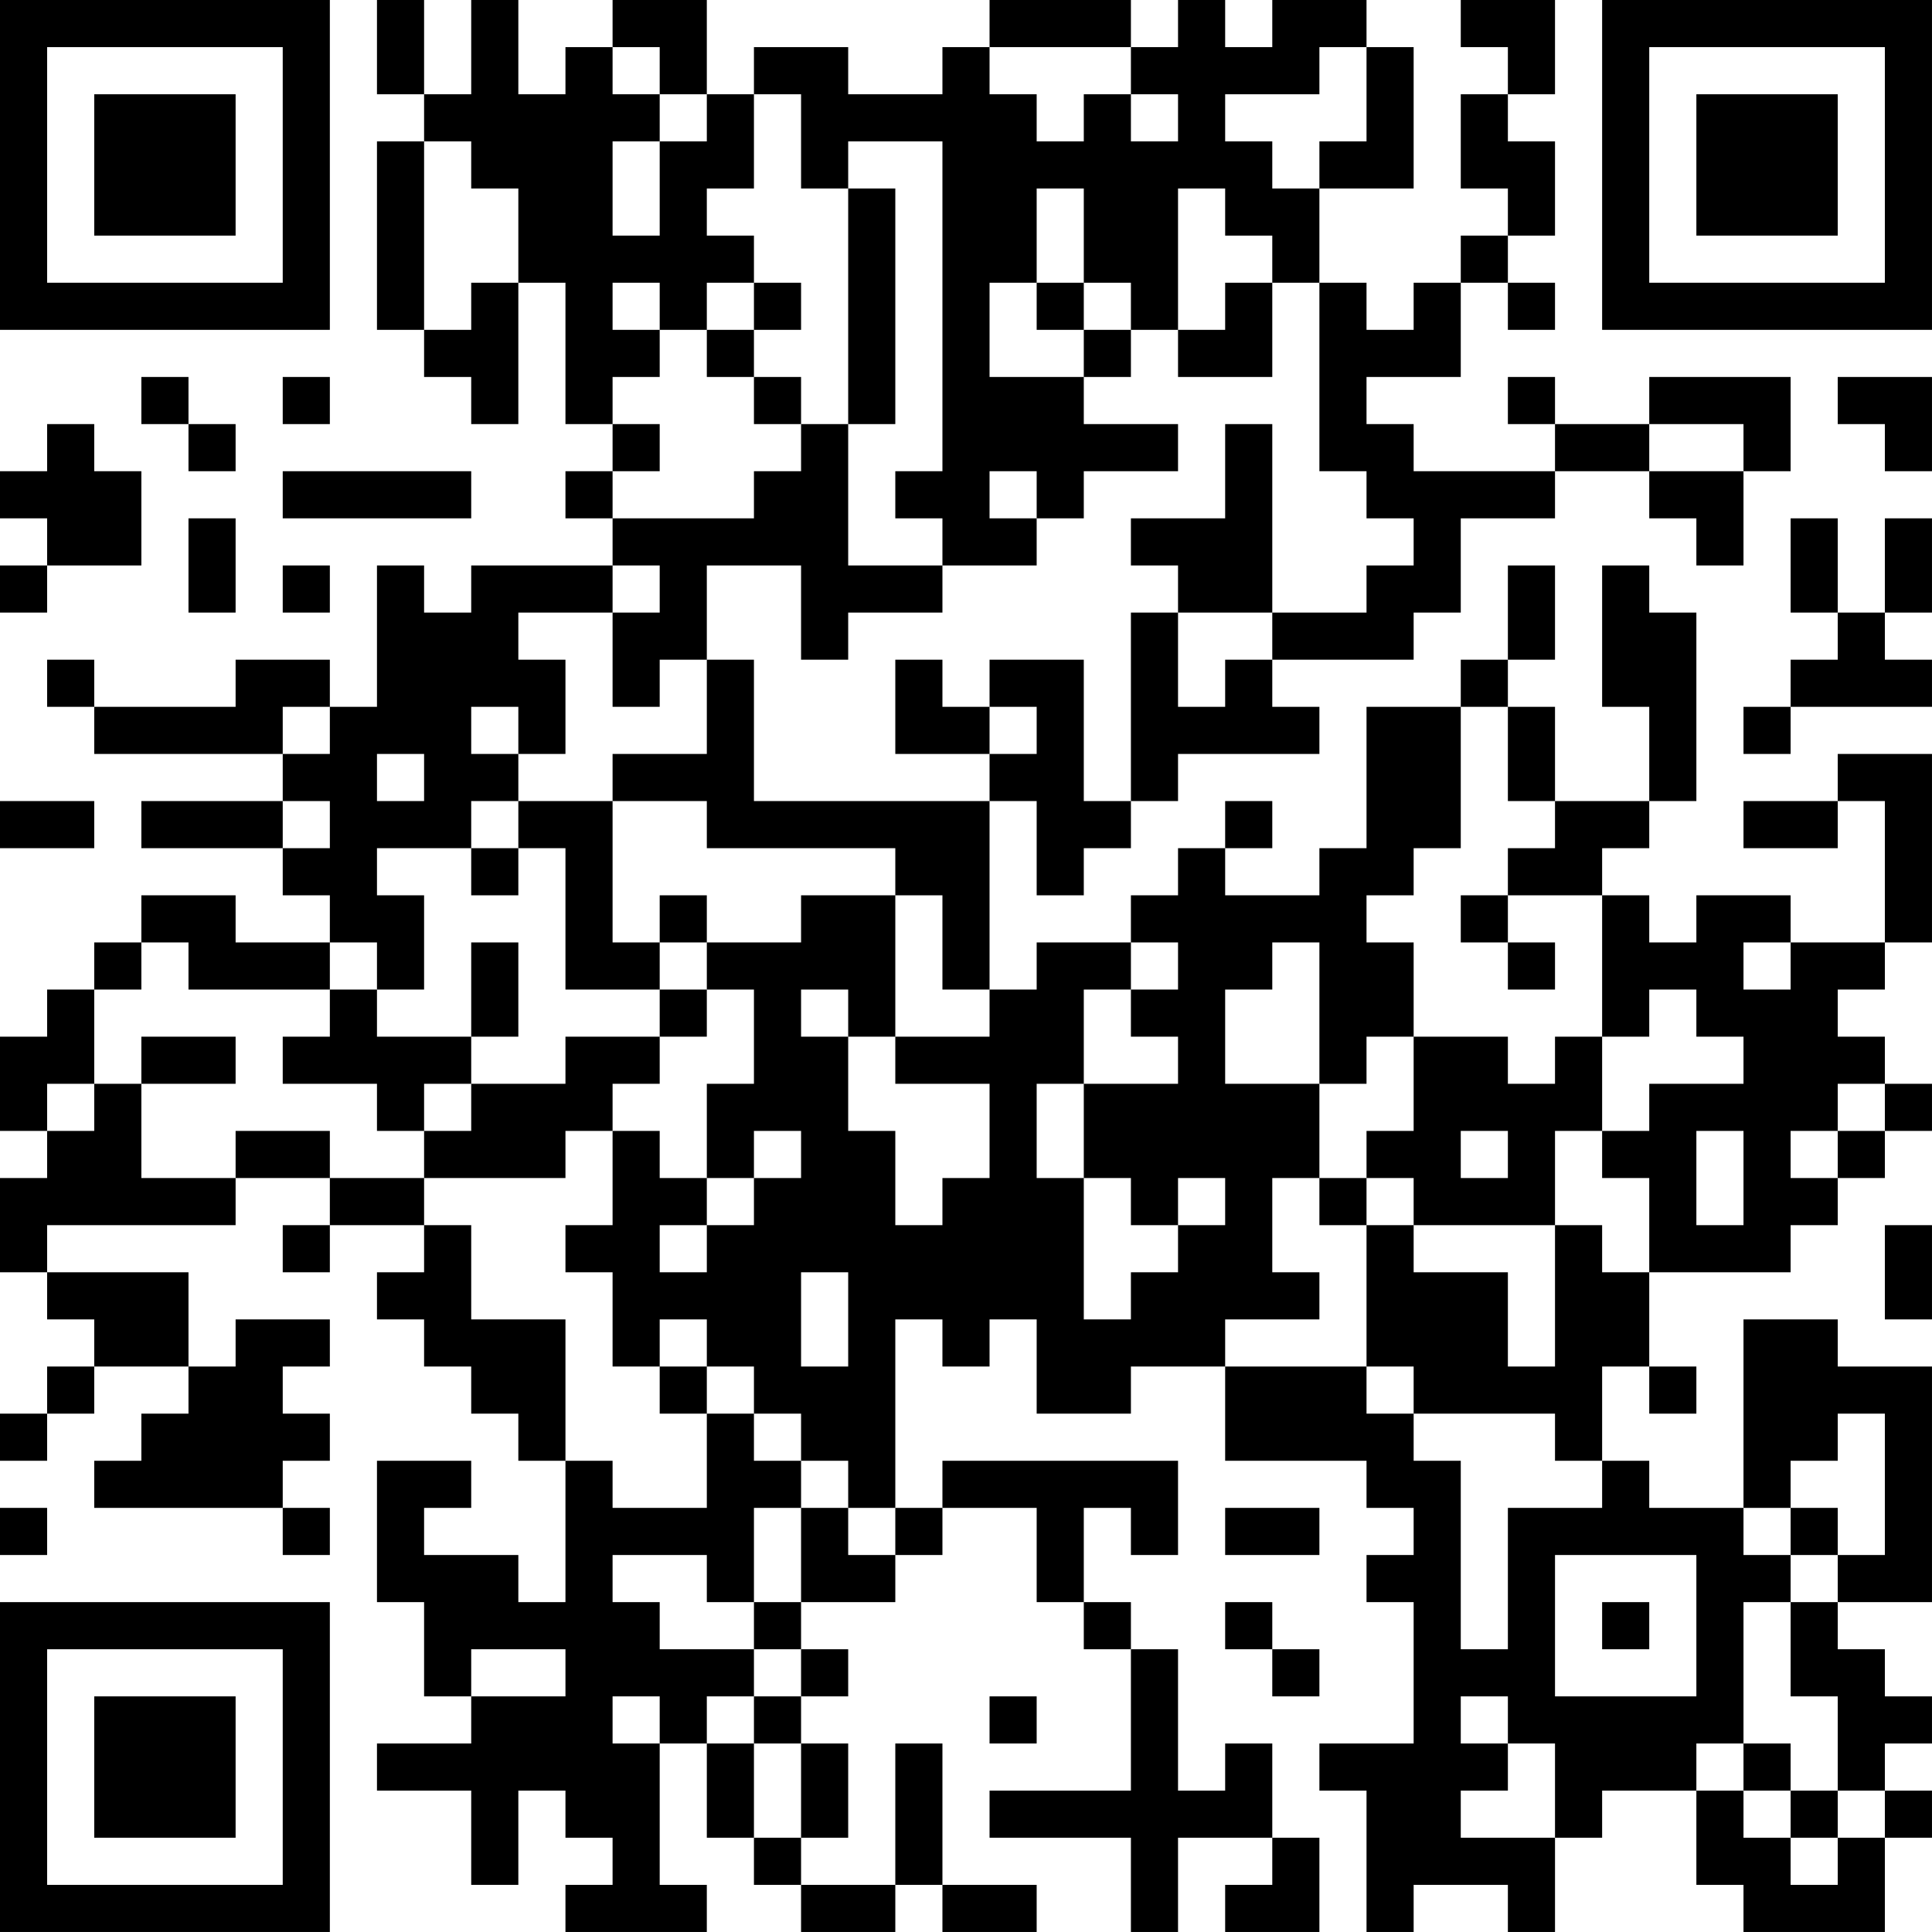 <?xml version="1.0" encoding="UTF-8"?>
<svg xmlns="http://www.w3.org/2000/svg" version="1.1" width="200" height="200" viewBox="0 0 200 200"><rect x="0" y="0" width="200" height="200" fill="#ffffff"/><g transform="scale(4.878)"><g transform="translate(0,0)"><path fill-rule="evenodd" d="M8 0L8 2L9 2L9 3L8 3L8 7L9 7L9 8L10 8L10 9L11 9L11 6L12 6L12 9L13 9L13 10L12 10L12 11L13 11L13 12L10 12L10 13L9 13L9 12L8 12L8 15L7 15L7 14L5 14L5 15L2 15L2 14L1 14L1 15L2 15L2 16L6 16L6 17L3 17L3 18L6 18L6 19L7 19L7 20L5 20L5 19L3 19L3 20L2 20L2 21L1 21L1 22L0 22L0 24L1 24L1 25L0 25L0 27L1 27L1 28L2 28L2 29L1 29L1 30L0 30L0 31L1 31L1 30L2 30L2 29L4 29L4 30L3 30L3 31L2 31L2 32L6 32L6 33L7 33L7 32L6 32L6 31L7 31L7 30L6 30L6 29L7 29L7 28L5 28L5 29L4 29L4 27L1 27L1 26L5 26L5 25L7 25L7 26L6 26L6 27L7 27L7 26L9 26L9 27L8 27L8 28L9 28L9 29L10 29L10 30L11 30L11 31L12 31L12 34L11 34L11 33L9 33L9 32L10 32L10 31L8 31L8 34L9 34L9 36L10 36L10 37L8 37L8 38L10 38L10 40L11 40L11 38L12 38L12 39L13 39L13 40L12 40L12 41L15 41L15 40L14 40L14 37L15 37L15 39L16 39L16 40L17 40L17 41L19 41L19 40L20 40L20 41L22 41L22 40L20 40L20 37L19 37L19 40L17 40L17 39L18 39L18 37L17 37L17 36L18 36L18 35L17 35L17 34L19 34L19 33L20 33L20 32L22 32L22 34L23 34L23 35L24 35L24 38L21 38L21 39L24 39L24 41L25 41L25 39L27 39L27 40L26 40L26 41L28 41L28 39L27 39L27 37L26 37L26 38L25 38L25 35L24 35L24 34L23 34L23 32L24 32L24 33L25 33L25 31L20 31L20 32L19 32L19 28L20 28L20 29L21 29L21 28L22 28L22 30L24 30L24 29L26 29L26 31L29 31L29 32L30 32L30 33L29 33L29 34L30 34L30 37L28 37L28 38L29 38L29 41L30 41L30 40L32 40L32 41L33 41L33 39L34 39L34 38L36 38L36 40L37 40L37 41L40 41L40 39L41 39L41 38L40 38L40 37L41 37L41 36L40 36L40 35L39 35L39 34L41 34L41 29L39 29L39 28L37 28L37 32L35 32L35 31L34 31L34 29L35 29L35 30L36 30L36 29L35 29L35 27L38 27L38 26L39 26L39 25L40 25L40 24L41 24L41 23L40 23L40 22L39 22L39 21L40 21L40 20L41 20L41 16L39 16L39 17L37 17L37 18L39 18L39 17L40 17L40 20L38 20L38 19L36 19L36 20L35 20L35 19L34 19L34 18L35 18L35 17L36 17L36 13L35 13L35 12L34 12L34 15L35 15L35 17L33 17L33 15L32 15L32 14L33 14L33 12L32 12L32 14L31 14L31 15L29 15L29 18L28 18L28 19L26 19L26 18L27 18L27 17L26 17L26 18L25 18L25 19L24 19L24 20L22 20L22 21L21 21L21 17L22 17L22 19L23 19L23 18L24 18L24 17L25 17L25 16L28 16L28 15L27 15L27 14L30 14L30 13L31 13L31 11L33 11L33 10L35 10L35 11L36 11L36 12L37 12L37 10L38 10L38 8L35 8L35 9L33 9L33 8L32 8L32 9L33 9L33 10L30 10L30 9L29 9L29 8L31 8L31 6L32 6L32 7L33 7L33 6L32 6L32 5L33 5L33 3L32 3L32 2L33 2L33 0L31 0L31 1L32 1L32 2L31 2L31 4L32 4L32 5L31 5L31 6L30 6L30 7L29 7L29 6L28 6L28 4L30 4L30 1L29 1L29 0L27 0L27 1L26 1L26 0L25 0L25 1L24 1L24 0L21 0L21 1L20 1L20 2L18 2L18 1L16 1L16 2L15 2L15 0L13 0L13 1L12 1L12 2L11 2L11 0L10 0L10 2L9 2L9 0ZM13 1L13 2L14 2L14 3L13 3L13 5L14 5L14 3L15 3L15 2L14 2L14 1ZM21 1L21 2L22 2L22 3L23 3L23 2L24 2L24 3L25 3L25 2L24 2L24 1ZM28 1L28 2L26 2L26 3L27 3L27 4L28 4L28 3L29 3L29 1ZM16 2L16 4L15 4L15 5L16 5L16 6L15 6L15 7L14 7L14 6L13 6L13 7L14 7L14 8L13 8L13 9L14 9L14 10L13 10L13 11L16 11L16 10L17 10L17 9L18 9L18 12L20 12L20 13L18 13L18 14L17 14L17 12L15 12L15 14L14 14L14 15L13 15L13 13L14 13L14 12L13 12L13 13L11 13L11 14L12 14L12 16L11 16L11 15L10 15L10 16L11 16L11 17L10 17L10 18L8 18L8 19L9 19L9 21L8 21L8 20L7 20L7 21L4 21L4 20L3 20L3 21L2 21L2 23L1 23L1 24L2 24L2 23L3 23L3 25L5 25L5 24L7 24L7 25L9 25L9 26L10 26L10 28L12 28L12 31L13 31L13 32L15 32L15 30L16 30L16 31L17 31L17 32L16 32L16 34L15 34L15 33L13 33L13 34L14 34L14 35L16 35L16 36L15 36L15 37L16 37L16 39L17 39L17 37L16 37L16 36L17 36L17 35L16 35L16 34L17 34L17 32L18 32L18 33L19 33L19 32L18 32L18 31L17 31L17 30L16 30L16 29L15 29L15 28L14 28L14 29L13 29L13 27L12 27L12 26L13 26L13 24L14 24L14 25L15 25L15 26L14 26L14 27L15 27L15 26L16 26L16 25L17 25L17 24L16 24L16 25L15 25L15 23L16 23L16 21L15 21L15 20L17 20L17 19L19 19L19 22L18 22L18 21L17 21L17 22L18 22L18 24L19 24L19 26L20 26L20 25L21 25L21 23L19 23L19 22L21 22L21 21L20 21L20 19L19 19L19 18L15 18L15 17L13 17L13 16L15 16L15 14L16 14L16 17L21 17L21 16L22 16L22 15L21 15L21 14L23 14L23 17L24 17L24 13L25 13L25 15L26 15L26 14L27 14L27 13L29 13L29 12L30 12L30 11L29 11L29 10L28 10L28 6L27 6L27 5L26 5L26 4L25 4L25 7L24 7L24 6L23 6L23 4L22 4L22 6L21 6L21 8L23 8L23 9L25 9L25 10L23 10L23 11L22 11L22 10L21 10L21 11L22 11L22 12L20 12L20 11L19 11L19 10L20 10L20 3L18 3L18 4L17 4L17 2ZM9 3L9 7L10 7L10 6L11 6L11 4L10 4L10 3ZM18 4L18 9L19 9L19 4ZM16 6L16 7L15 7L15 8L16 8L16 9L17 9L17 8L16 8L16 7L17 7L17 6ZM22 6L22 7L23 7L23 8L24 8L24 7L23 7L23 6ZM26 6L26 7L25 7L25 8L27 8L27 6ZM3 8L3 9L4 9L4 10L5 10L5 9L4 9L4 8ZM6 8L6 9L7 9L7 8ZM39 8L39 9L40 9L40 10L41 10L41 8ZM1 9L1 10L0 10L0 11L1 11L1 12L0 12L0 13L1 13L1 12L3 12L3 10L2 10L2 9ZM26 9L26 11L24 11L24 12L25 12L25 13L27 13L27 9ZM35 9L35 10L37 10L37 9ZM6 10L6 11L10 11L10 10ZM4 11L4 13L5 13L5 11ZM38 11L38 13L39 13L39 14L38 14L38 15L37 15L37 16L38 16L38 15L41 15L41 14L40 14L40 13L41 13L41 11L40 11L40 13L39 13L39 11ZM6 12L6 13L7 13L7 12ZM19 14L19 16L21 16L21 15L20 15L20 14ZM6 15L6 16L7 16L7 15ZM31 15L31 18L30 18L30 19L29 19L29 20L30 20L30 22L29 22L29 23L28 23L28 20L27 20L27 21L26 21L26 23L28 23L28 25L27 25L27 27L28 27L28 28L26 28L26 29L29 29L29 30L30 30L30 31L31 31L31 35L32 35L32 32L34 32L34 31L33 31L33 30L30 30L30 29L29 29L29 26L30 26L30 27L32 27L32 29L33 29L33 26L34 26L34 27L35 27L35 25L34 25L34 24L35 24L35 23L37 23L37 22L36 22L36 21L35 21L35 22L34 22L34 19L32 19L32 18L33 18L33 17L32 17L32 15ZM8 16L8 17L9 17L9 16ZM0 17L0 18L2 18L2 17ZM6 17L6 18L7 18L7 17ZM11 17L11 18L10 18L10 19L11 19L11 18L12 18L12 21L14 21L14 22L12 22L12 23L10 23L10 22L11 22L11 20L10 20L10 22L8 22L8 21L7 21L7 22L6 22L6 23L8 23L8 24L9 24L9 25L12 25L12 24L13 24L13 23L14 23L14 22L15 22L15 21L14 21L14 20L15 20L15 19L14 19L14 20L13 20L13 17ZM31 19L31 20L32 20L32 21L33 21L33 20L32 20L32 19ZM24 20L24 21L23 21L23 23L22 23L22 25L23 25L23 28L24 28L24 27L25 27L25 26L26 26L26 25L25 25L25 26L24 26L24 25L23 25L23 23L25 23L25 22L24 22L24 21L25 21L25 20ZM37 20L37 21L38 21L38 20ZM3 22L3 23L5 23L5 22ZM30 22L30 24L29 24L29 25L28 25L28 26L29 26L29 25L30 25L30 26L33 26L33 24L34 24L34 22L33 22L33 23L32 23L32 22ZM9 23L9 24L10 24L10 23ZM39 23L39 24L38 24L38 25L39 25L39 24L40 24L40 23ZM31 24L31 25L32 25L32 24ZM36 24L36 26L37 26L37 24ZM40 26L40 28L41 28L41 26ZM17 27L17 29L18 29L18 27ZM14 29L14 30L15 30L15 29ZM39 30L39 31L38 31L38 32L37 32L37 33L38 33L38 34L37 34L37 37L36 37L36 38L37 38L37 39L38 39L38 40L39 40L39 39L40 39L40 38L39 38L39 36L38 36L38 34L39 34L39 33L40 33L40 30ZM0 32L0 33L1 33L1 32ZM26 32L26 33L28 33L28 32ZM38 32L38 33L39 33L39 32ZM33 33L33 36L36 36L36 33ZM26 34L26 35L27 35L27 36L28 36L28 35L27 35L27 34ZM34 34L34 35L35 35L35 34ZM10 35L10 36L12 36L12 35ZM13 36L13 37L14 37L14 36ZM21 36L21 37L22 37L22 36ZM31 36L31 37L32 37L32 38L31 38L31 39L33 39L33 37L32 37L32 36ZM37 37L37 38L38 38L38 39L39 39L39 38L38 38L38 37ZM0 0L0 7L7 7L7 0ZM1 1L1 6L6 6L6 1ZM2 2L2 5L5 5L5 2ZM34 0L34 7L41 7L41 0ZM35 1L35 6L40 6L40 1ZM36 2L36 5L39 5L39 2ZM0 34L0 41L7 41L7 34ZM1 35L1 40L6 40L6 35ZM2 36L2 39L5 39L5 36Z" fill="#000000"/></g></g></svg>
